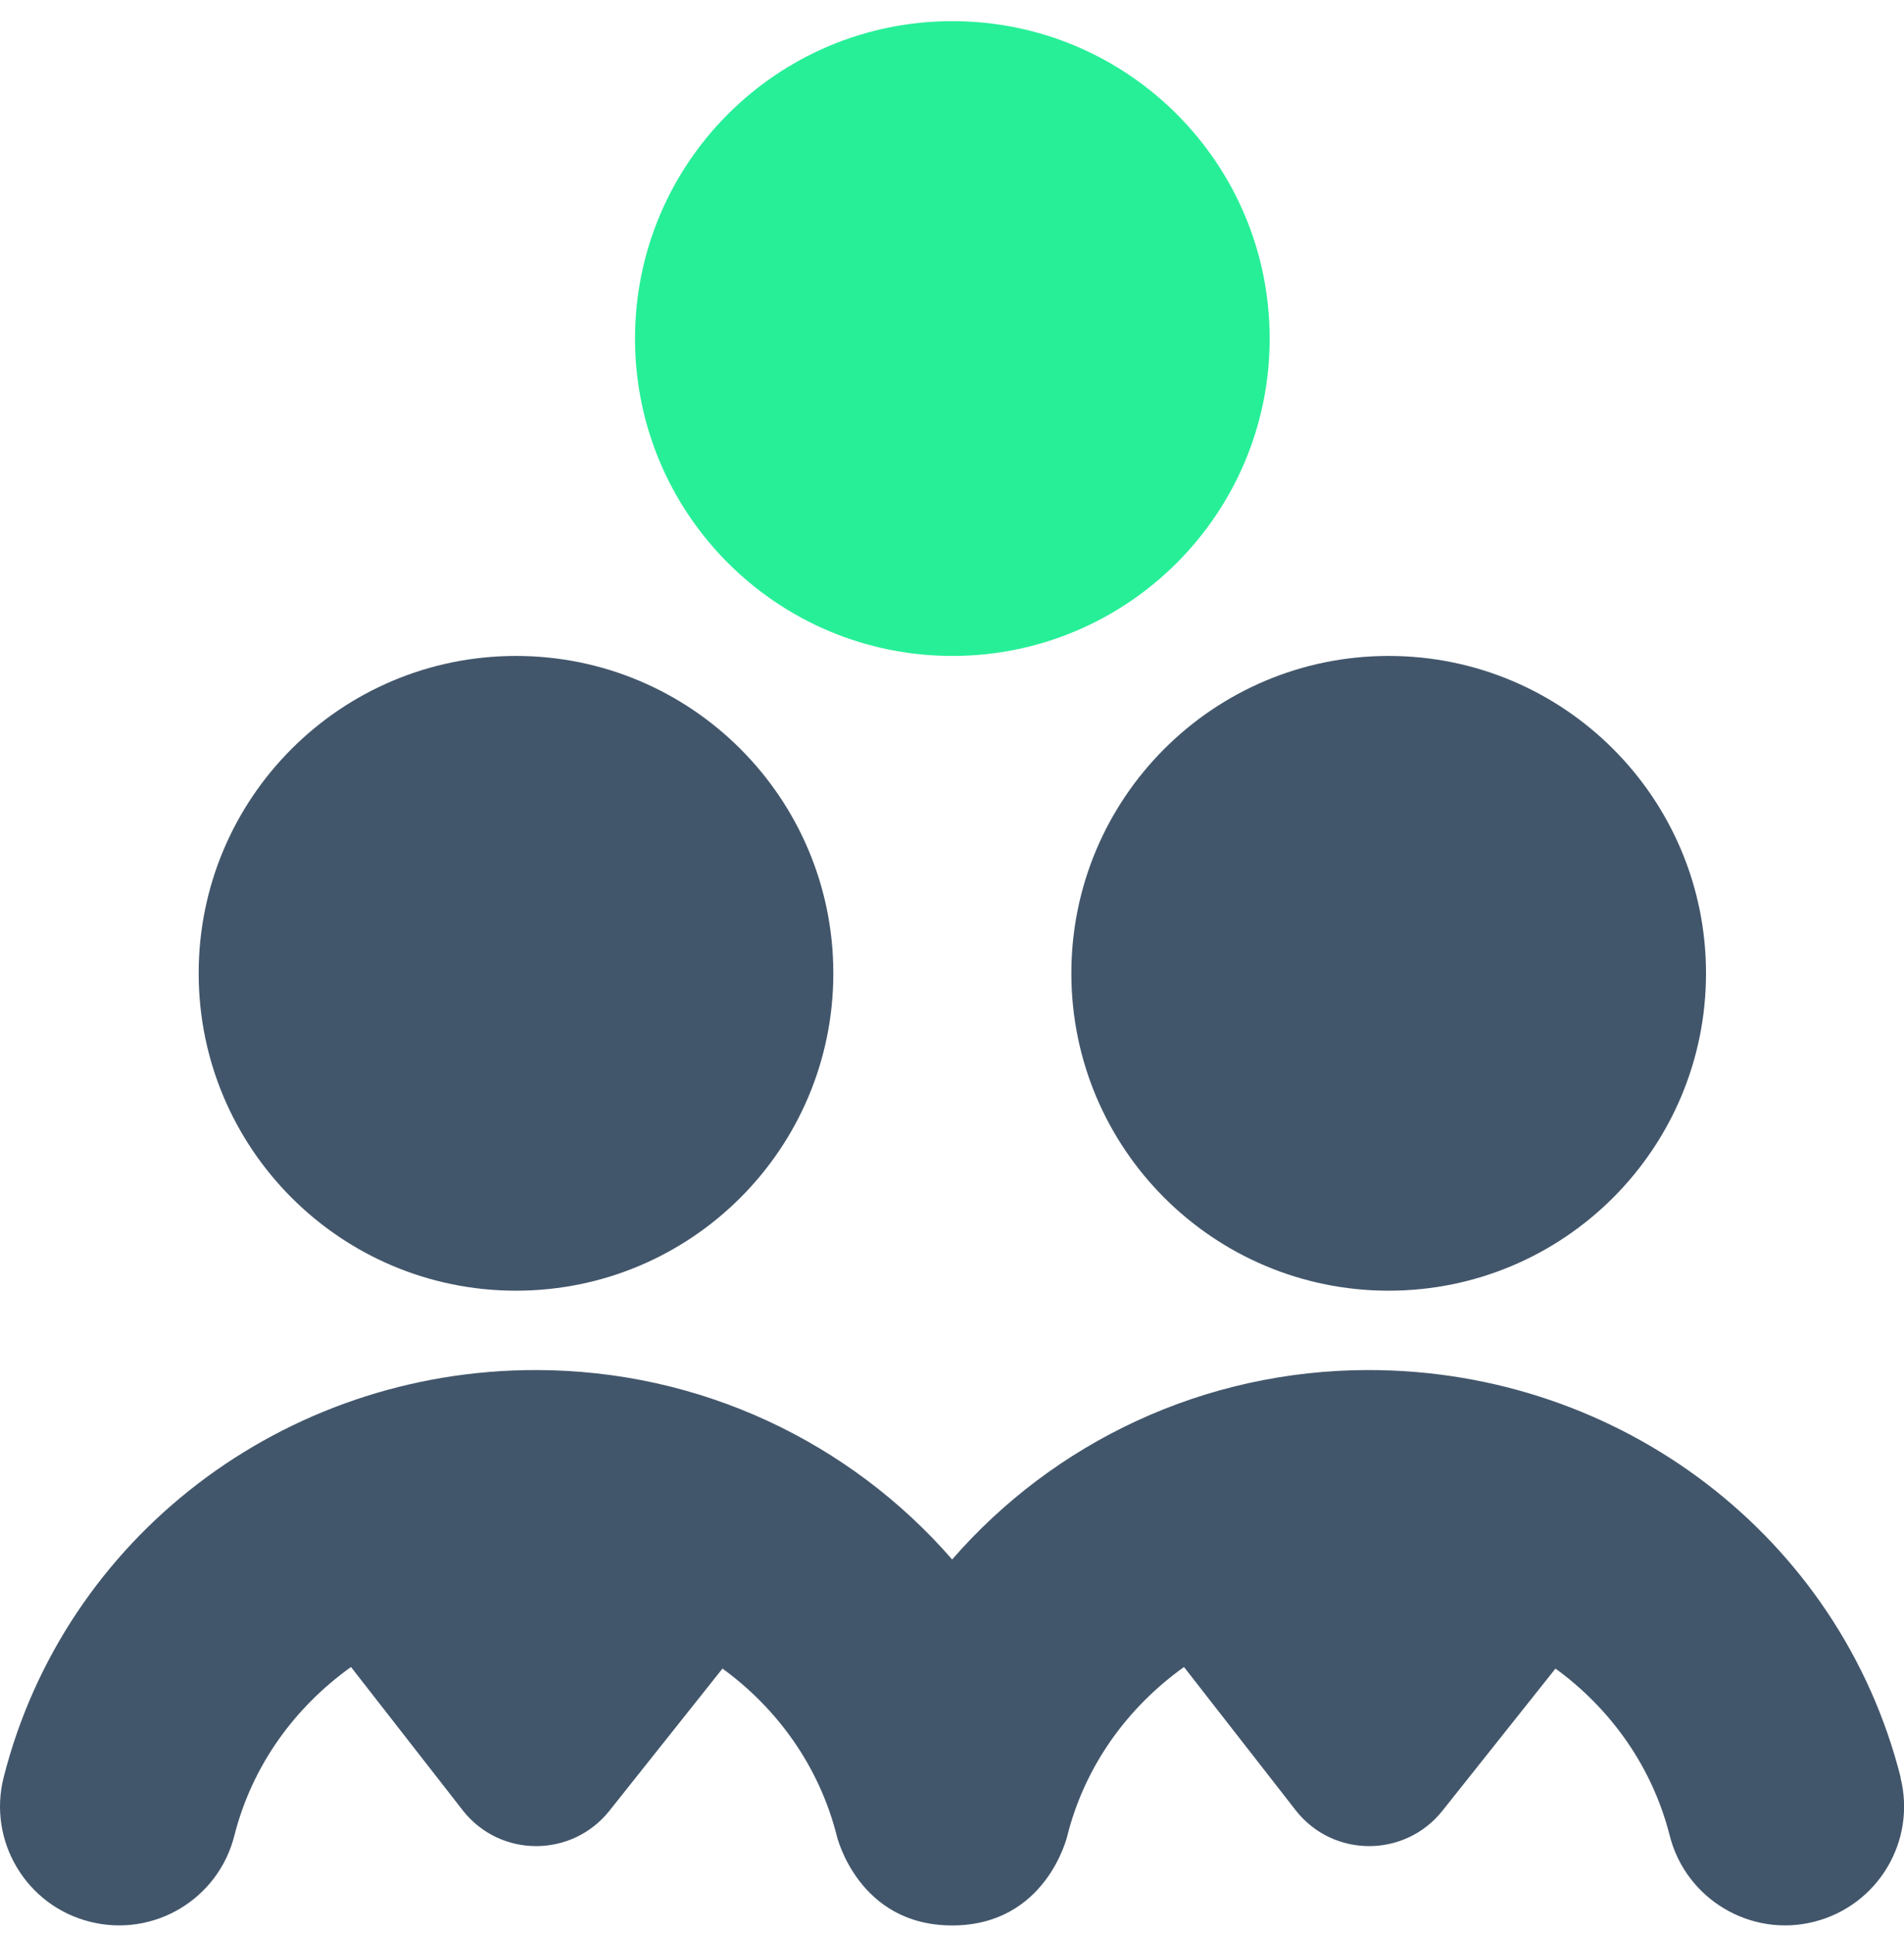 <svg width="64" height="65" viewBox="0 0 64 65" fill="none" xmlns="http://www.w3.org/2000/svg">
<path d="M46.678 43.378C52.569 43.378 57.345 38.602 57.345 32.711C57.345 26.82 52.569 22.045 46.678 22.045C40.787 22.045 36.012 26.82 36.012 32.711C36.012 38.602 40.787 43.378 46.678 43.378Z" fill="#42566B"/>
<path d="M32.011 22.045C37.902 22.045 42.678 17.269 42.678 11.378C42.678 5.487 37.902 0.711 32.011 0.711C26.12 0.711 21.345 5.487 21.345 11.378C21.345 17.269 26.12 22.045 32.011 22.045Z" fill="#27EF98"/>
<path d="M17.344 43.378C23.235 43.378 28.011 38.602 28.011 32.711C28.011 26.82 23.235 22.045 17.344 22.045C11.453 22.045 6.678 26.82 6.678 32.711C6.678 38.602 11.453 43.378 17.344 43.378Z" fill="#42566B"/>
<path d="M63.885 59.725C61.845 51.671 54.492 46.045 46.005 46.045C40.452 46.045 35.418 48.485 32.005 52.411C28.591 48.485 23.558 46.045 18.005 46.045C9.525 46.045 2.172 51.671 0.125 59.725C-0.422 61.865 0.878 64.045 3.018 64.585C5.165 65.131 7.338 63.831 7.878 61.691C8.472 59.345 9.898 57.385 11.798 56.025L15.572 60.865C16.825 62.438 19.218 62.438 20.478 60.865L24.285 56.078C26.145 57.431 27.538 59.378 28.125 61.691C28.131 61.725 28.852 64.711 32.005 64.711C35.158 64.711 35.871 61.731 35.878 61.691C36.471 59.345 37.898 57.385 39.798 56.025L43.572 60.865C44.825 62.438 47.218 62.438 48.478 60.865L52.285 56.078C54.145 57.431 55.538 59.378 56.125 61.691C56.665 63.831 58.858 65.131 60.985 64.585C63.132 64.038 64.425 61.865 63.878 59.725H63.885Z" fill="#42566B"/>
</svg>
